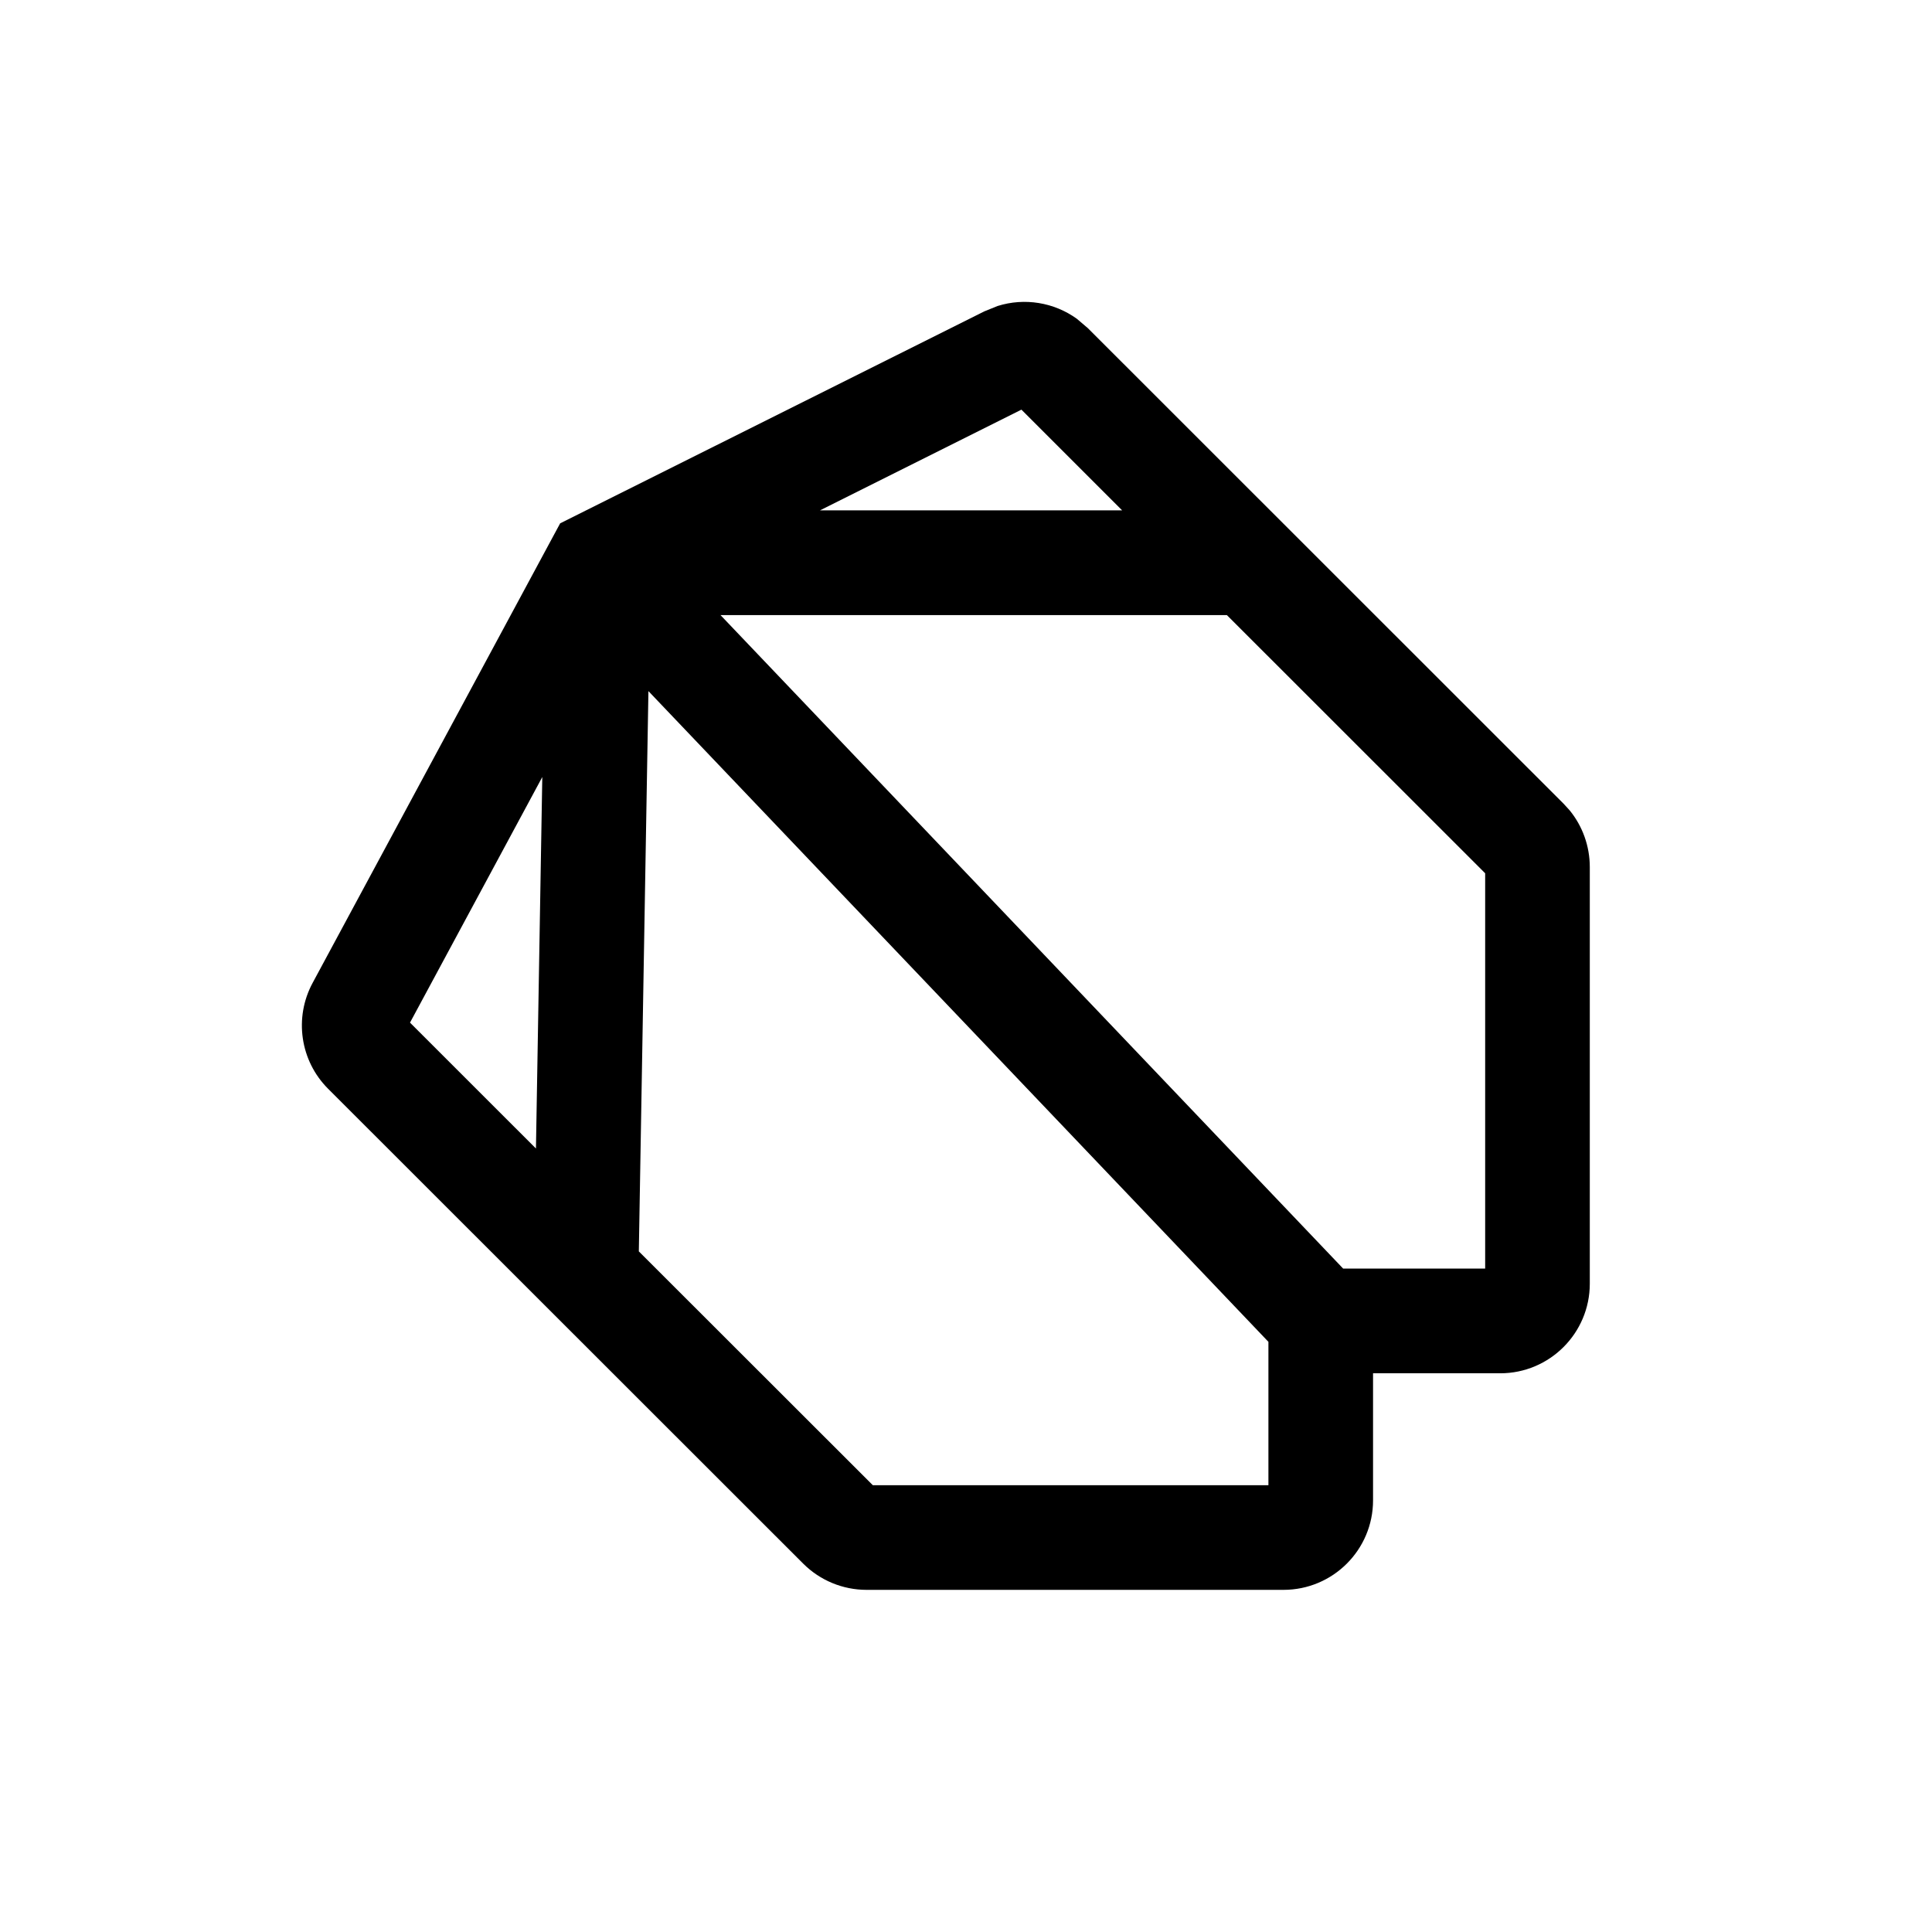 <svg width="32" height="32" viewBox="0 0 32 32" fill="none" xmlns="http://www.w3.org/2000/svg">
<path fill-rule="evenodd" clip-rule="evenodd" d="M16.524 5.068C16.97 4.928 17.457 5.007 17.836 5.28L18.017 5.434L25.897 13.311L25.996 13.419C26.213 13.683 26.332 14.017 26.332 14.361V21.262C26.332 22.081 25.667 22.746 24.848 22.746H22.742V24.85C22.742 25.67 22.077 26.333 21.258 26.333H14.353C13.96 26.333 13.583 26.177 13.305 25.9L5.434 18.033C4.971 17.57 4.867 16.857 5.178 16.28L9.148 8.909L9.278 8.668L16.304 5.157L16.524 5.068ZM10.581 20.727L14.457 24.6H21.009V22.225L10.74 11.447L10.581 20.727ZM22.247 21.012H24.599V14.464L20.321 10.188H11.934L22.247 21.012ZM6.791 16.938L8.877 19.023L8.982 12.87L6.791 16.938ZM13.582 8.453H18.586L16.918 6.785L13.582 8.453Z" fill="black"/>
</svg>
